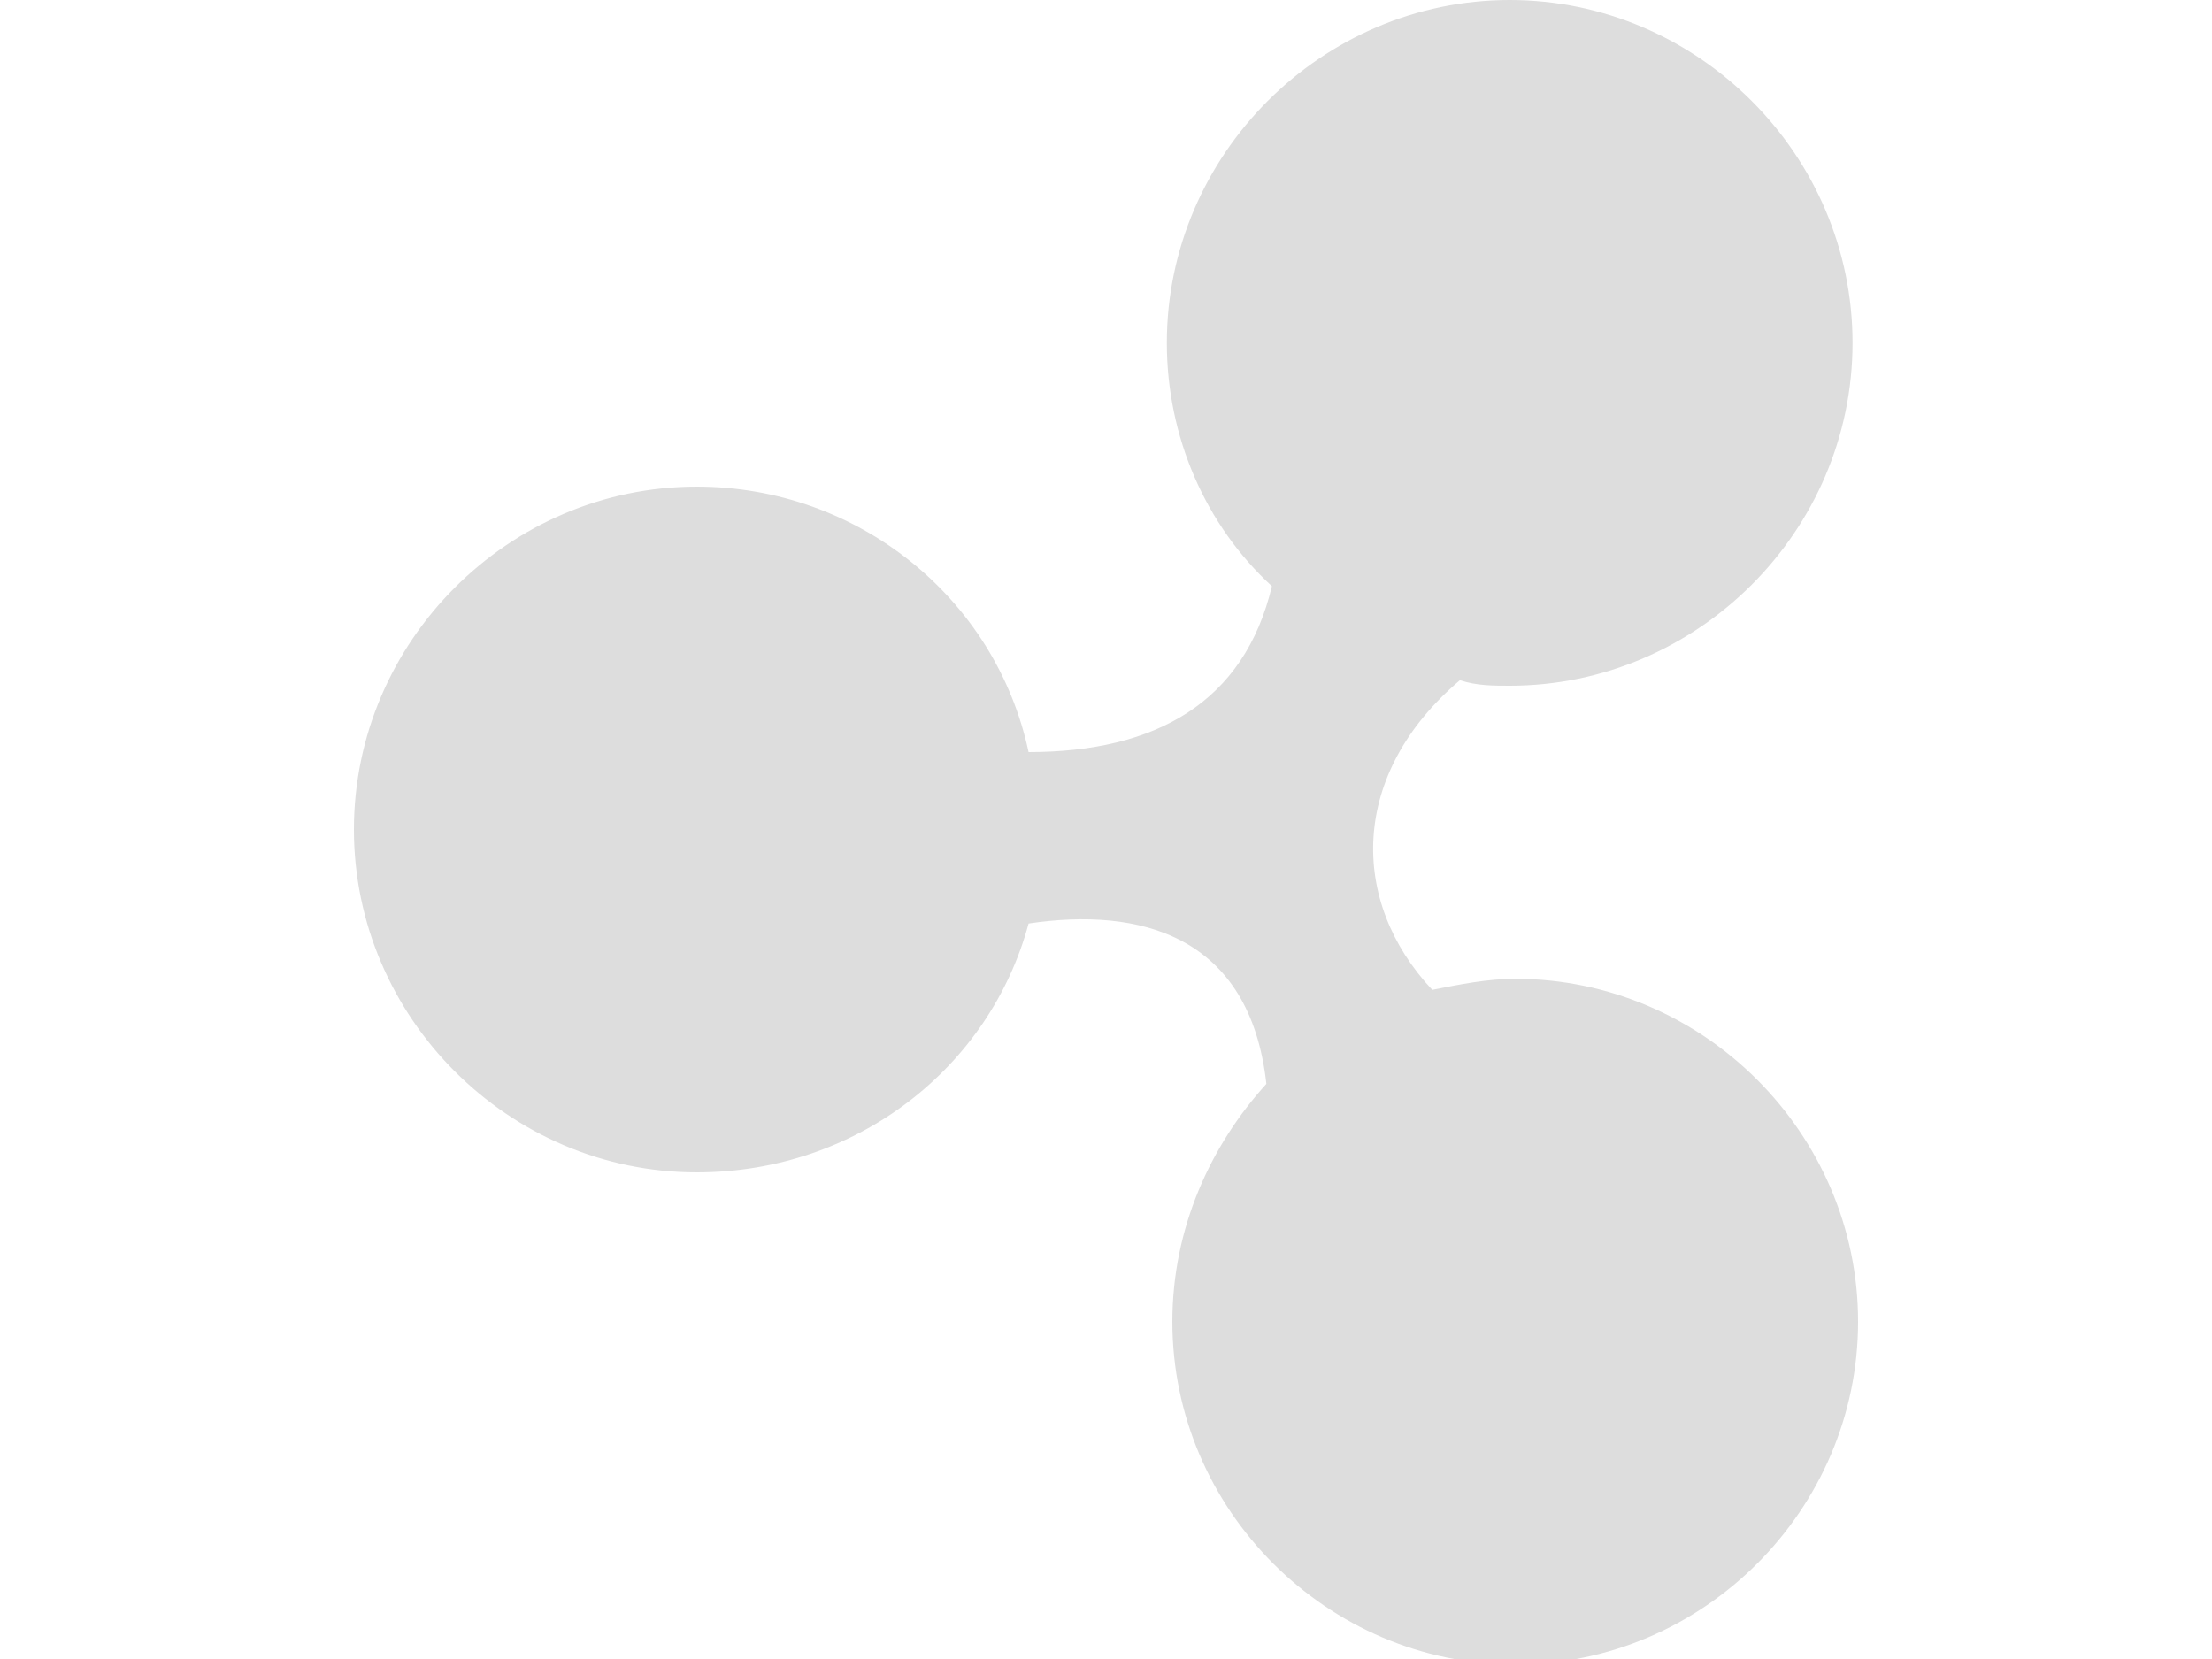 <?xml version="1.0" encoding="UTF-8"?>
<!DOCTYPE svg PUBLIC "-//W3C//DTD SVG 1.1//EN" "http://www.w3.org/Graphics/SVG/1.1/DTD/svg11.dtd">
<!-- Creator: CorelDRAW X6 -->
<svg xmlns="http://www.w3.org/2000/svg" xml:space="preserve" width="400px" height="300px" version="1.1" style="shape-rendering:geometricPrecision; text-rendering:geometricPrecision; image-rendering:optimizeQuality; fill-rule:evenodd; clip-rule:evenodd"
viewBox="0 0 400 300"
 xmlns:xlink="http://www.w3.org/1999/xlink">
 <defs>
  <style type="text/css">
   <![CDATA[
    .fil0 {fill:none}
    .fil1 {fill:#DDDDDD}
   ]]>
  </style>
 </defs>
 <g id="Layer_x0020_1">
  <rect class="fil0" width="400" height="300"/>
  <path class="fil1" d="M126 88c29,0 54,20 60,48 23,0 39,-9 44,-30 -12,-11 -19,-27 -19,-44 0,-34 28,-62 62,-62 34,0 62,28 62,62 0,34 -28,62 -62,62 -3,0 -6,0 -9,-1 -20,17 -20,40 -5,56 5,-1 10,-2 15,-2 34,0 62,28 62,62 0,34 -28,62 -62,62 -34,0 -62,-28 -62,-62 0,-17 7,-32 17,-43 -3,-27 -23,-32 -43,-29 -7,26 -31,45 -60,45 -34,0 -62,-28 -62,-62 0,-34 28,-62 62,-62z"/>
 </g>
</svg>
